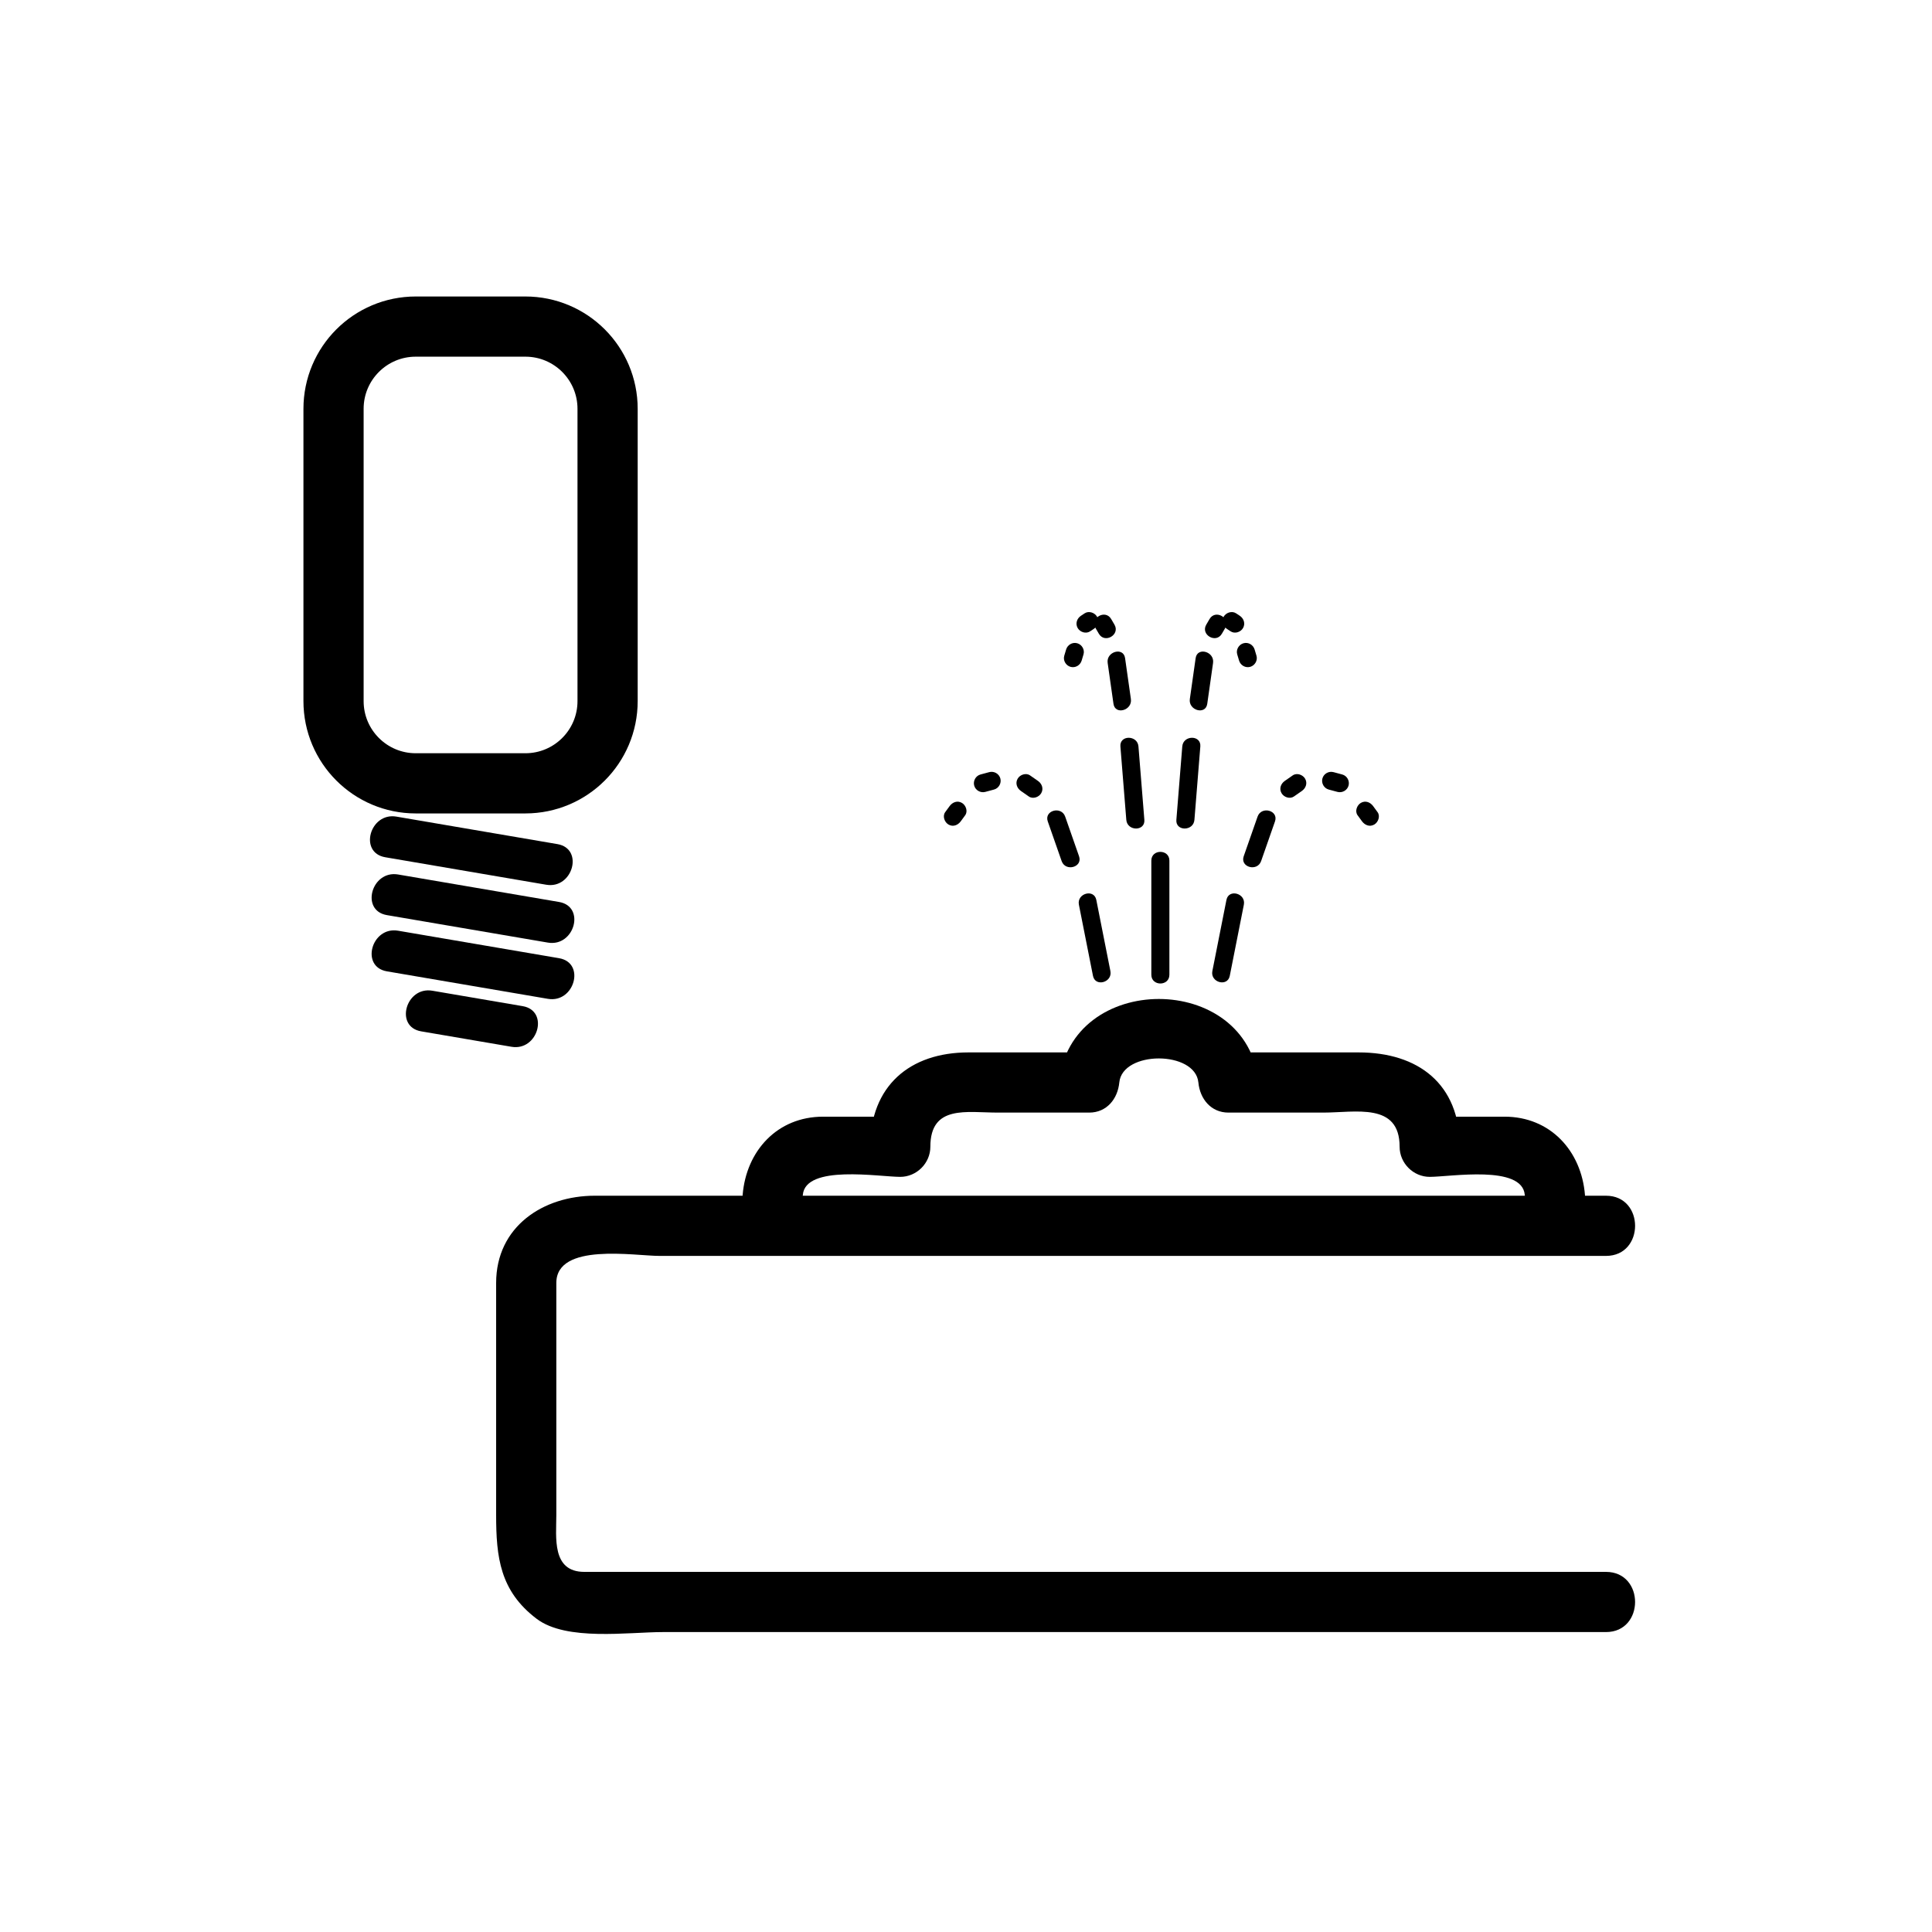 <svg xmlns="http://www.w3.org/2000/svg" viewBox="20 20 321 321">
<g fill="#000000">
<path d="m211.293,162.989c0,6.322 0,12.645 0,18.967 0,1.935 3,1.935 3,0 0-6.322 0-12.645 0-18.967 0-1.935-3-1.935-3-0z"/>
<path d="m229.534,163.066c.768-2.196 1.535-4.392 2.303-6.587 .641-1.832-2.259-2.611-2.893-.798-.768,2.196-1.535,4.392-2.303,6.587-.64,1.832 2.259,2.611 2.893,.798z"/>
<path d="m224.325,182.139c.78-3.94 1.56-7.881 2.34-11.821 .374-1.89-2.518-2.694-2.893-.798-.78,3.941-1.56,7.881-2.34,11.822-.373,1.888 2.518,2.694 2.893,.797z"/>
<path d="m240.766,151.183c.483,.13 .967,.26 1.451,.39 .789,.212 1.627-.256 1.845-1.047 .216-.785-.259-1.633-1.048-1.845-.483-.13-.967-.26-1.451-.39-.789-.212-1.627,.256-1.845,1.047-.216,.784 .259,1.633 1.048,1.845z"/>
<path d="m245.561,155.455c.243,.333 .486,.665 .73,.998 .481,.658 1.292,.983 2.052,.538 .651-.381 1.022-1.391 .538-2.053-.243-.333-.486-.665-.73-.998-.481-.658-1.292-.983-2.052-.538-.652,.382-1.023,1.391-.538,2.053z"/>
<path d="m234.985,152.335c.438-.305 .876-.609 1.313-.914 .67-.466 .977-1.305 .538-2.053-.389-.663-1.38-1.005-2.052-.538-.438,.305-.876,.609-1.313,.914-.67,.466-.977,1.305-.538,2.052 .389,.664 1.38,1.007 2.052,.539z"/>
<path d="m199.283,162.268c-.768-2.196-1.535-4.392-2.303-6.587-.634-1.813-3.533-1.034-2.893,.798 .768,2.196 1.535,4.392 2.303,6.587 .634,1.813 3.534,1.034 2.893-.798z"/>
<path d="m204.491,181.342c-.78-3.941-1.56-7.881-2.34-11.822-.375-1.896-3.267-1.092-2.893,.798 .78,3.94 1.56,7.881 2.34,11.821 .376,1.897 3.267,1.091 2.893-.797z"/>
<path d="m184.361,148.29c-.484,.13-.968,.26-1.451,.39-.789,.212-1.264,1.061-1.048,1.845 .218,.791 1.056,1.26 1.845,1.047 .484-.13 .968-.26 1.451-.39 .789-.212 1.264-1.061 1.048-1.845-.218-.791-1.056-1.259-1.845-1.047z"/>
<path d="m177.773,153.94c-.243,.333-.486,.666-.73,.998-.483,.662-.113,1.671 .539,2.053 .76,.445 1.57,.12 2.052-.538 .243-.333 .486-.666 .73-.998 .483-.662 .113-1.671-.538-2.053-.76-.444-1.571-.12-2.053,.538z"/>
<path d="m192.453,149.745c-.438-.304-.875-.609-1.313-.914-.672-.467-1.663-.125-2.052,.538-.438,.748-.132,1.586 .538,2.053 .438,.304 .875,.609 1.313,.914 .672,.467 1.663,.125 2.052-.539 .439-.747 .132-1.586-.538-2.052z"/>
<path d="m220.583,136.941c.321-2.266 .644-4.531 .965-6.797 .269-1.892-2.622-2.707-2.893-.798-.321,2.266-.644,4.531-.965,6.797-.268,1.892 2.623,2.707 2.893,.798z"/>
<path d="m218.452,156.217c.327-4.065 .654-8.13 .981-12.195 .155-1.93-2.846-1.915-3,0-.327,4.065-.654,8.13-.981,12.195-.155,1.929 2.846,1.914 3,0z"/>
<path d="m223.864,124.497c.202,.134 .404,.268 .607,.402 .683,.452 1.656,.137 2.052-.538 .431-.735 .143-1.602-.538-2.053-.202-.134-.404-.268-.607-.402-.683-.452-1.656-.137-2.052,.538-.43,.736-.142,1.602 .538,2.053z"/>
<path d="m225.562,128.719c.103,.343 .204,.687 .307,1.031 .232,.783 1.045,1.268 1.845,1.047 .776-.213 1.281-1.062 1.048-1.845-.103-.343-.204-.687-.307-1.031-.232-.783-1.045-1.268-1.845-1.047-.777,.213-1.282,1.061-1.048,1.845z"/>
<path d="m223.007,125.304c.184-.314 .367-.628 .551-.942 .979-1.674-1.615-3.183-2.59-1.515-.184,.314-.367,.628-.551,.942-.979,1.674 1.615,3.183 2.59,1.515z"/>
<path d="m207.896,136.143c-.322-2.266-.644-4.531-.966-6.797-.271-1.909-3.161-1.094-2.893,.798 .322,2.266 .644,4.531 .966,6.797 .271,1.909 3.161,1.094 2.893-.798z"/>
<path d="m210.134,156.217c-.327-4.065-.654-8.13-.981-12.195-.154-1.915-3.155-1.93-3,0 .327,4.065 .654,8.13 .981,12.195 .154,1.914 3.155,1.929 3,0z"/>
<path d="m200.208,121.906c-.203,.134-.405,.269-.607,.402-.681,.451-.969,1.317-.538,2.053 .396,.675 1.369,.99 2.052,.538 .203-.134 .405-.269 .607-.402 .681-.451 .969-1.317 .538-2.053-.396-.675-1.369-.989-2.052-.538z"/>
<path d="m197.132,127.921c-.103,.344-.204,.688-.307,1.031-.233,.784 .271,1.632 1.048,1.845 .8,.22 1.612-.265 1.845-1.047 .103-.344 .204-.688 .307-1.031 .233-.784-.271-1.632-1.048-1.845-.8-.221-1.613,.264-1.845,1.047z"/>
<path d="m205.169,123.789c-.184-.314-.367-.628-.551-.942-.975-1.668-3.568-.159-2.59,1.515 .184,.314 .367,.628 .551,.942 .975,1.668 3.568,.159 2.59-1.515z"/>
<path d="m286.832,281.167c-49.725,0-99.449,0-149.174,0-6.857,0-13.715,0-20.572,0-5.456,0-4.653-5.756-4.653-9.447 0-7.567 0-15.135 0-22.702 0-5.285 0-10.57 0-15.855 0-6.763 13.011-4.495 17.136-4.495 8.835,0 17.67,0 26.505,0 43.586,0 87.172,0 130.759,0 6.448,0 6.448-10 0-10-46.716,0-93.433,0-140.149,0-9.287,0-18.573,0-27.859,0-8.567,0-16.392,5.116-16.392,14.495 0,5.285 0,10.57 0,15.855 0,7.567 0,15.135 0,22.702 0,6.971 .627,12.637 6.747,17.254 4.948,3.733 15.204,2.193 20.971,2.193 51.865,0 103.729,0 155.595,0 .362,0 .724,0 1.086,0 6.448,0 6.448-10 0-10z"/>
<path d="m283.34,218.544c-.59-7.309-5.738-13.01-13.368-13.01-4.142,0-8.284,0-12.426,0 1.667,1.667 3.333,3.333 5,5 0-10.466-6.935-15.677-16.811-15.677-7.208,0-14.417,0-21.625,0 1.667,1.667 3.333,3.333 5,5-1.778-18.504-31.361-18.504-33.14,0 1.667-1.667 3.333-3.333 5-5-6.687,0-13.373,0-20.06,0-9.75,0-16.333,5.572-16.333,15.677 1.667-1.667 3.333-3.333 5-5-4.27,0-8.539,0-12.809,0-7.634,0-12.789,5.692-13.379,13.01-.519,6.432 9.485,6.382 10,0 .412-5.103 12.706-3.01 16.188-3.01 2.726,0 5-2.274 5-5 0-7.018 6.057-5.677 11.224-5.677 5.057,0 10.112,0 15.169,0 2.923,0 4.739-2.288 5-5 .513-5.332 12.627-5.331 13.14,0 .261,2.712 2.077,5 5,5 5.244,0 10.488,0 15.733,0 5.386,0 12.702-1.747 12.702,5.677 0,2.726 2.274,5 5,5 3.449,0 15.386-2.049 15.794,3.01 .515,6.382 10.52,6.432 10.001,0z"/>
<path d="m84.006,162.43c8.917,1.522 17.833,3.045 26.749,4.567 4.414,.754 6.304-5.991 1.861-6.75-8.917-1.522-17.833-3.045-26.749-4.567-4.413-.754-6.304,5.991-1.861,6.75z"/>
<path d="m84.281,172.045c8.917,1.522 17.833,3.045 26.749,4.567 4.414,.753 6.304-5.991 1.861-6.75-8.917-1.522-17.833-3.045-26.749-4.567-4.414-.753-6.304,5.992-1.861,6.75z"/>
<path d="m84.281,181.387c8.917,1.522 17.833,3.045 26.749,4.567 4.414,.754 6.304-5.991 1.861-6.75-8.917-1.522-17.833-3.045-26.749-4.567-4.414-.754-6.304,5.991-1.861,6.75z"/>
<path d="m89.974,191.357c5.004,.854 10.008,1.71 15.012,2.564 4.414,.754 6.304-5.991 1.861-6.75-5.004-.854-10.008-1.71-15.012-2.564-4.414-.753-6.304,5.992-1.861,6.75z"/>
</g>
<path fill="none" stroke="#000000" stroke-width="10" d="m120.95,136.49c0,7.544-6.116,13.66-13.66,13.66h-18.213c-7.544,0-13.66-6.116-13.66-13.66v-48.569c0-7.544 6.116-13.66 13.66-13.66h18.213c7.544,0 13.66,6.116 13.66,13.66v48.569z"/>
</svg>
